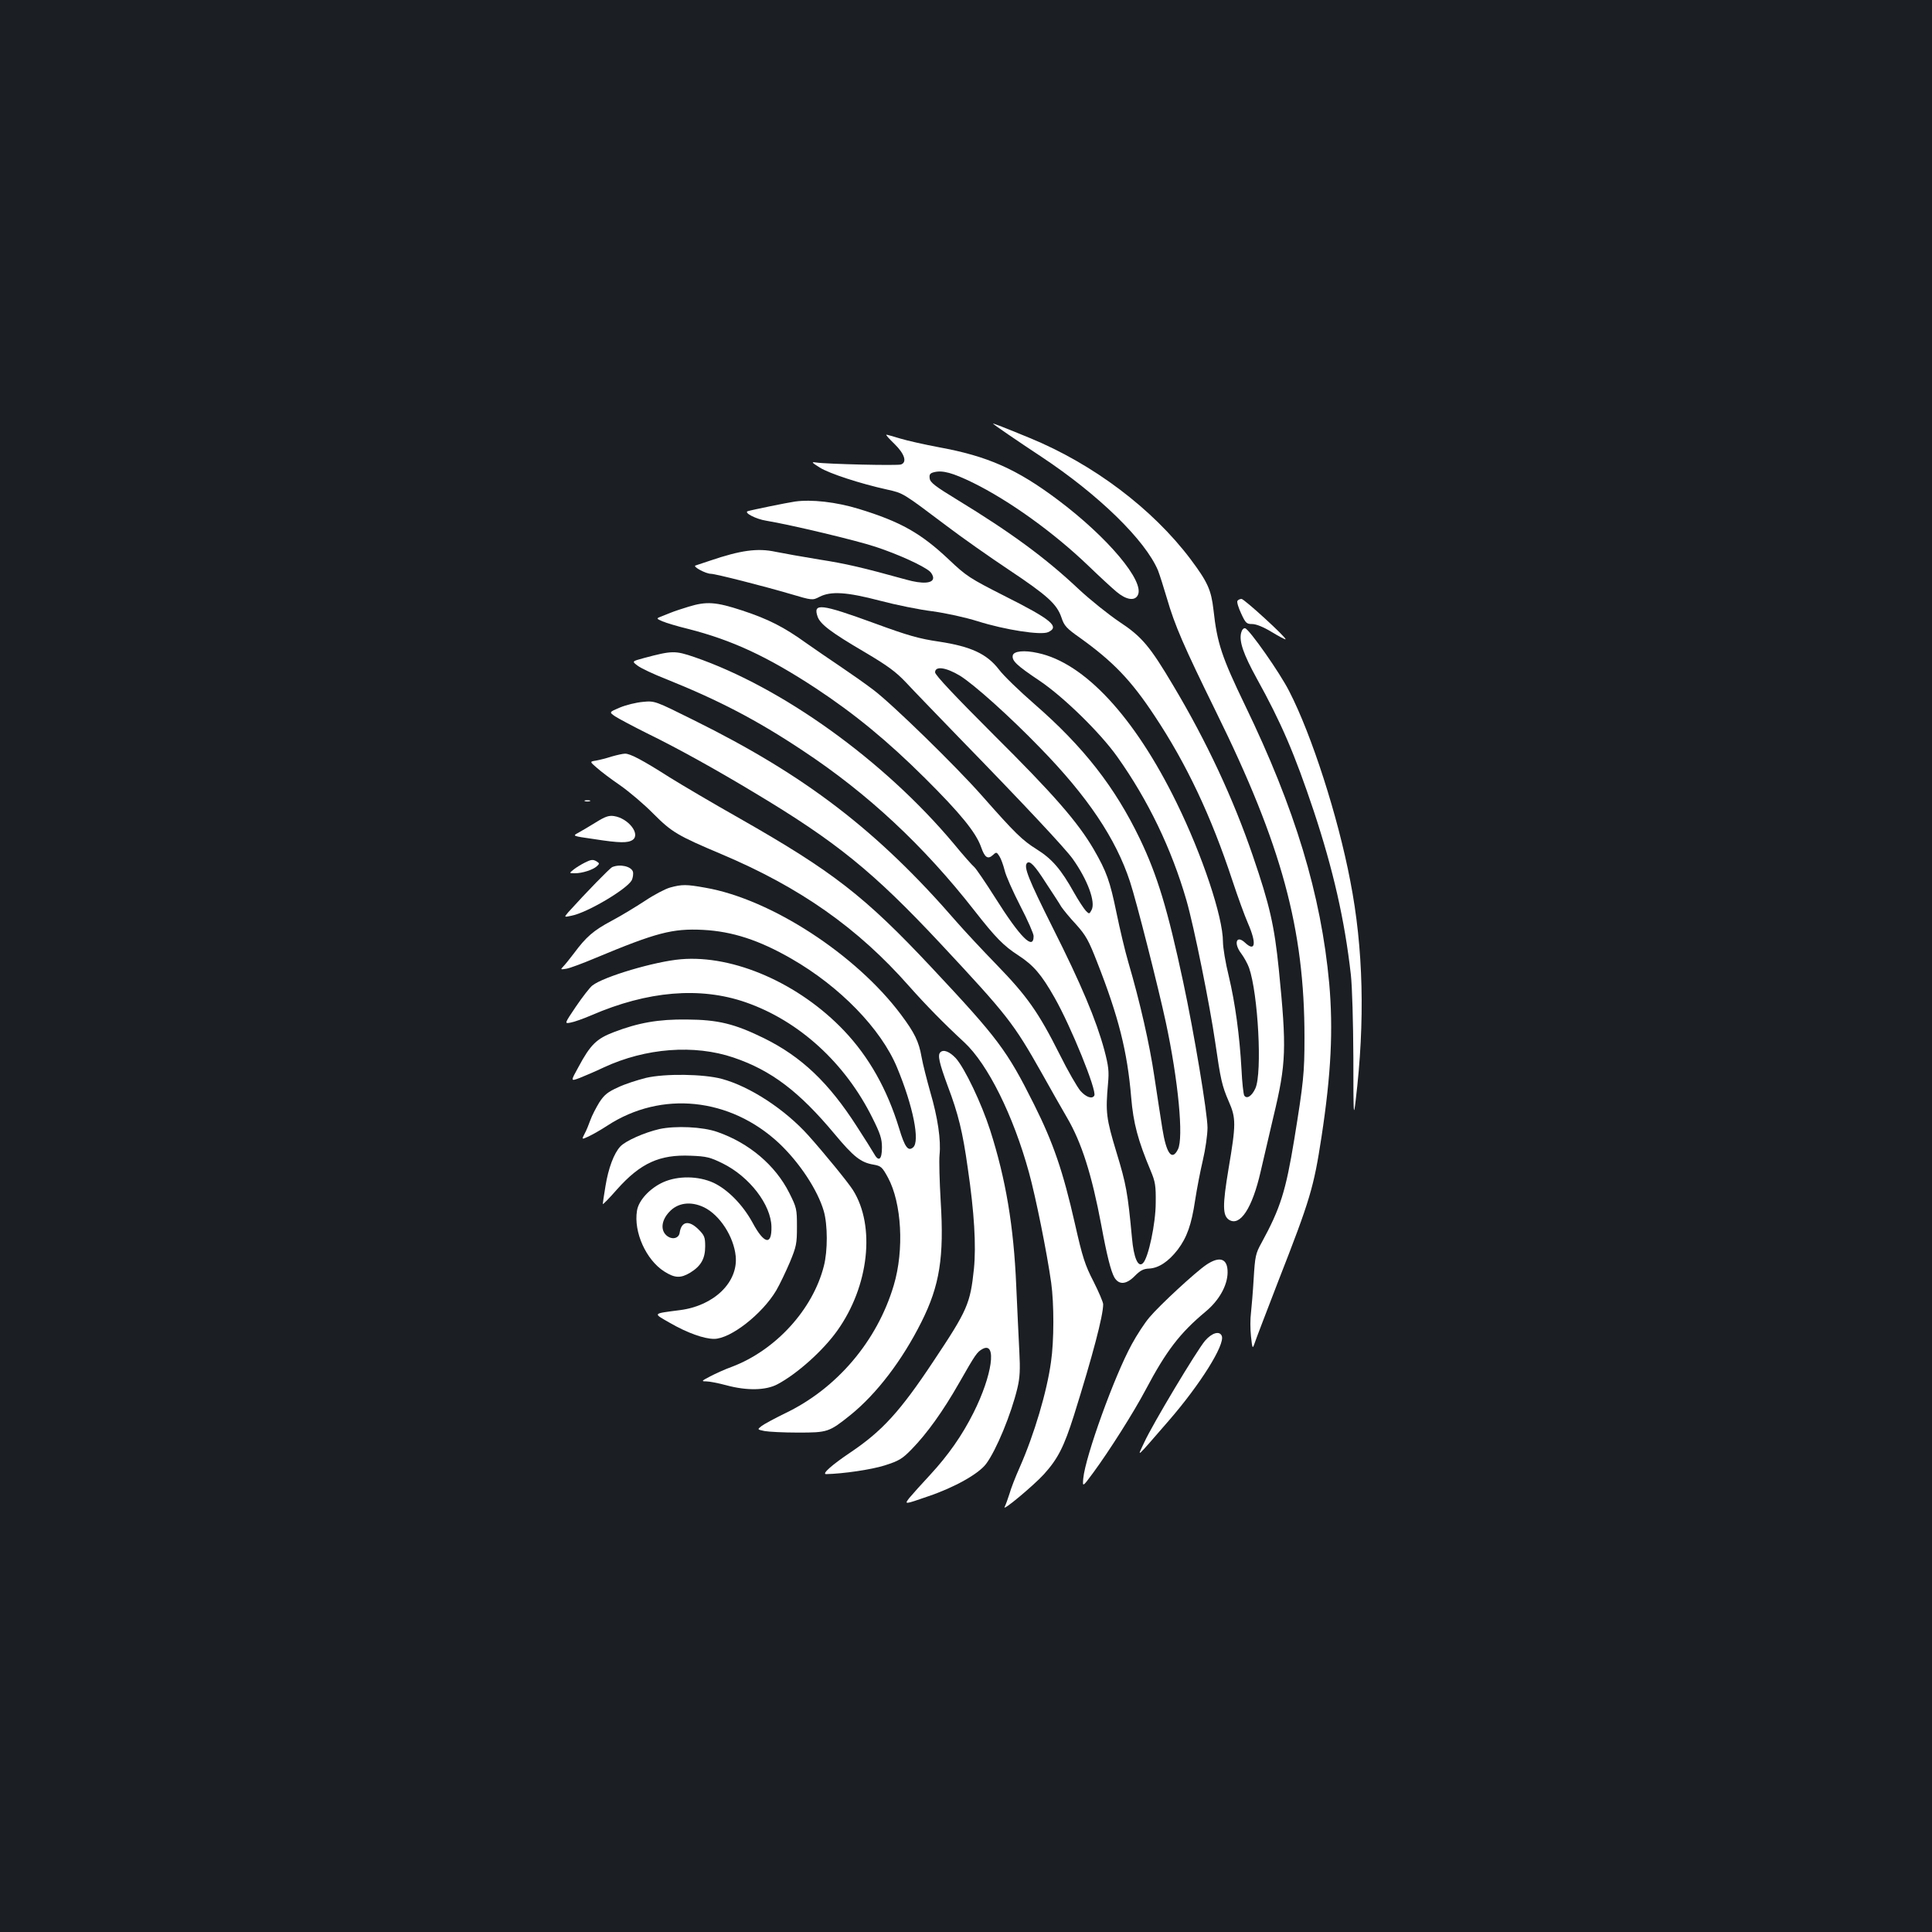 <?xml version="1.0" standalone="no"?>
<!DOCTYPE svg PUBLIC "-//W3C//DTD SVG 20010904//EN"
 "http://www.w3.org/TR/2001/REC-SVG-20010904/DTD/svg10.dtd">
<svg version="1.0" xmlns="http://www.w3.org/2000/svg"
 width="1000pt" height="1000pt" viewBox="0 0 1000 1000"
 preserveAspectRatio="xMidYMid meet">
<rect width="100%" height="100%" fill="#1b1f23"/>
<g transform="translate(0,1000) scale(0.1,-0.1)"
fill="#ffffff" stroke="none">
<path d="M5140 7807 c9 -9 120 -85 250 -171 296 -196 538 -432 604 -589 8 -21
29 -86 46 -144 41 -141 86 -245 255 -589 339 -688 457 -1122 457 -1684 0 -184
-5 -232 -53 -528 -44 -267 -71 -355 -170 -536 -30 -54 -33 -69 -40 -185 -4
-69 -11 -149 -14 -177 -4 -29 -4 -83 0 -120 7 -64 8 -67 18 -39 5 17 61 162
123 323 166 424 184 486 224 747 50 327 61 557 40 795 -42 459 -177 905 -436
1440 -120 249 -144 320 -163 493 -12 104 -30 144 -119 263 -196 260 -503 492
-832 627 -131 54 -195 79 -190 74z"/>
<path d="M4630 7702 c52 -51 66 -94 34 -106 -17 -7 -388 2 -439 10 -27 4 -25
1 18 -26 49 -31 212 -84 349 -114 84 -19 78 -15 309 -189 79 -60 223 -161 319
-225 201 -134 250 -178 274 -248 14 -43 26 -56 94 -104 172 -123 266 -220 388
-405 165 -248 293 -519 403 -853 27 -82 63 -181 80 -220 46 -105 39 -152 -15
-101 -45 42 -60 -4 -19 -57 14 -19 32 -51 40 -73 47 -134 69 -544 33 -624 -18
-40 -45 -58 -58 -37 -4 7 -11 67 -14 134 -10 179 -33 345 -66 484 -17 68 -30
148 -30 177 0 129 -107 449 -240 720 -217 444 -477 724 -718 775 -71 16 -126
10 -130 -13 -5 -27 20 -51 138 -130 125 -84 316 -271 403 -394 160 -225 281
-477 358 -743 39 -135 121 -542 149 -735 28 -194 35 -225 70 -306 38 -86 38
-118 -1 -348 -32 -192 -31 -243 3 -265 57 -35 120 61 163 250 15 66 45 193 66
283 67 278 69 354 28 765 -23 225 -47 331 -134 585 -101 296 -240 594 -412
882 -121 204 -163 254 -280 331 -55 37 -150 113 -209 168 -173 163 -352 294
-629 463 -115 70 -141 90 -143 111 -3 20 2 27 23 32 44 11 95 -3 200 -54 189
-93 419 -258 600 -432 55 -53 120 -113 144 -133 50 -42 94 -49 110 -18 38 70
-154 299 -414 494 -212 159 -363 226 -615 272 -74 14 -164 34 -200 45 -36 11
-68 20 -72 20 -5 0 15 -22 42 -48z"/>
<path d="M4115 7404 c-42 -6 -227 -44 -245 -50 -21 -8 44 -41 95 -49 127 -21
467 -102 566 -135 116 -38 248 -98 282 -128 9 -8 17 -23 17 -33 0 -29 -55 -33
-140 -9 -228 63 -309 82 -450 104 -85 14 -187 32 -226 40 -93 20 -180 8 -339
-46 -33 -11 -67 -22 -75 -25 -17 -5 53 -43 80 -43 23 0 274 -64 410 -104 115
-34 115 -34 152 -15 59 30 140 25 312 -20 83 -22 206 -47 273 -55 71 -10 168
-31 235 -52 140 -44 326 -73 363 -56 62 28 18 65 -227 188 -179 91 -195 101
-287 188 -144 136 -250 196 -466 262 -118 36 -245 50 -330 38z"/>
<path d="M6405 6890 c-4 -6 5 -35 19 -65 23 -50 28 -55 57 -55 21 0 58 -15
101 -41 38 -23 70 -40 72 -38 6 8 -214 209 -228 209 -8 0 -18 -5 -21 -10z"/>
<path d="M3565 6860 c-33 -10 -76 -24 -95 -32 -19 -8 -44 -18 -55 -22 -18 -7
-16 -9 14 -22 19 -8 78 -26 132 -39 228 -58 411 -143 661 -307 200 -132 371
-272 566 -466 182 -181 263 -280 290 -356 19 -55 35 -66 62 -41 17 16 19 15
33 -7 8 -12 20 -45 27 -73 6 -27 43 -110 81 -184 38 -73 69 -144 69 -156 0
-77 -69 -8 -200 200 -50 79 -98 149 -107 157 -9 7 -58 62 -108 123 -361 430
-888 808 -1341 964 -100 34 -115 34 -261 -5 -63 -17 -63 -17 -32 -40 17 -13
83 -44 147 -69 271 -109 468 -211 707 -370 336 -222 626 -492 890 -830 108
-138 150 -181 226 -230 78 -51 119 -98 187 -218 85 -149 221 -484 206 -508
-11 -19 -43 -8 -72 25 -16 19 -65 103 -107 188 -110 219 -169 302 -325 463
-75 77 -169 178 -210 225 -408 471 -782 757 -1358 1042 -203 101 -203 101
-265 95 -34 -3 -87 -16 -118 -29 -57 -24 -57 -24 -25 -46 17 -11 90 -50 162
-86 156 -76 353 -185 559 -309 424 -254 615 -409 962 -780 349 -374 378 -411
526 -673 46 -82 104 -185 130 -229 76 -130 128 -295 177 -555 29 -158 50 -240
68 -272 24 -40 62 -37 106 8 28 28 44 37 75 38 49 3 99 36 147 98 48 64 71
129 90 256 9 59 27 152 40 207 13 55 24 131 24 168 0 75 -70 494 -126 755 -80
374 -133 550 -224 740 -129 268 -291 476 -546 698 -77 67 -160 147 -183 178
-63 82 -146 120 -311 145 -103 15 -162 32 -331 94 -282 103 -322 107 -297 35
14 -39 69 -81 243 -183 120 -71 162 -102 215 -158 36 -39 160 -167 275 -286
340 -349 549 -573 587 -626 77 -108 120 -224 98 -265 -12 -22 -12 -22 -30 -4
-10 11 -38 53 -61 94 -67 120 -113 174 -193 224 -75 47 -111 82 -284 278 -134
152 -463 473 -561 547 -42 32 -119 86 -171 121 -52 35 -131 89 -175 120 -118
85 -197 125 -333 170 -137 45 -185 48 -277 20z m1403 -357 c73 -45 257 -210
414 -372 248 -254 394 -472 467 -695 33 -100 146 -545 185 -726 65 -303 93
-600 63 -659 -31 -62 -60 -23 -81 109 -8 52 -27 172 -41 267 -25 169 -74 385
-135 593 -17 58 -44 172 -61 255 -34 165 -51 213 -118 329 -83 142 -208 285
-518 593 -200 200 -303 309 -303 323 0 34 56 26 128 -17z m445 -1072 c35 -53
71 -108 80 -124 10 -15 44 -57 77 -92 51 -57 65 -83 108 -193 112 -285 157
-464 177 -702 11 -133 35 -223 101 -380 24 -57 27 -78 26 -165 0 -107 -38
-286 -66 -313 -25 -25 -48 27 -57 131 -22 235 -30 278 -80 442 -54 178 -57
208 -44 356 6 64 3 90 -19 174 -42 155 -119 339 -268 635 -124 248 -151 314
-132 333 14 14 39 -11 97 -102z"/>
<path d="M6424 6724 c-11 -44 12 -110 80 -234 128 -231 197 -392 296 -688 100
-302 160 -563 192 -847 7 -64 12 -243 13 -430 0 -299 1 -313 12 -220 49 408
40 788 -28 1135 -64 335 -200 757 -316 982 -49 97 -207 321 -228 326 -9 2 -17
-8 -21 -24z"/>
<path d="M3165 6084 c-27 -9 -64 -18 -81 -21 -32 -5 -32 -5 5 -37 20 -18 74
-59 121 -91 47 -33 124 -98 172 -147 96 -96 125 -113 352 -209 407 -172 706
-382 972 -684 87 -98 178 -191 285 -290 122 -113 254 -379 335 -674 35 -127
93 -414 115 -571 15 -108 15 -300 -1 -409 -21 -154 -87 -376 -162 -546 -22
-49 -46 -111 -53 -137 -8 -25 -19 -56 -25 -68 -14 -26 150 111 203 169 73 81
104 142 156 306 97 310 151 515 151 574 0 11 -23 64 -50 118 -44 85 -57 125
-96 298 -62 273 -112 419 -212 619 -140 280 -186 341 -531 709 -345 368 -510
496 -991 770 -140 79 -304 176 -365 214 -138 88 -204 123 -230 122 -11 0 -42
-7 -70 -15z"/>
<path d="M3028 5853 c6 -2 18 -2 25 0 6 3 1 5 -13 5 -14 0 -19 -2 -12 -5z"/>
<path d="M3085 5744 c-33 -20 -74 -45 -91 -54 -32 -17 -32 -17 80 -33 135 -21
176 -21 201 -4 41 30 -23 112 -97 123 -26 4 -45 -2 -93 -32z"/>
<path d="M3025 5534 c-16 -8 -41 -23 -55 -34 -25 -20 -25 -20 6 -20 38 0 94
18 114 37 13 12 13 15 0 23 -20 13 -30 12 -65 -6z"/>
<path d="M3169 5512 c-13 -6 -134 -130 -227 -233 -23 -27 -23 -27 15 -19 81
15 287 137 313 184 6 13 9 33 6 44 -9 28 -67 41 -107 24z"/>
<path d="M3468 5406 c-25 -7 -84 -38 -130 -69 -46 -30 -123 -77 -172 -103 -94
-50 -132 -83 -195 -168 -22 -29 -47 -60 -56 -69 -15 -16 -14 -16 17 -11 18 3
85 28 149 55 316 132 400 154 558 146 152 -8 290 -53 457 -149 251 -144 464
-363 547 -563 83 -199 120 -384 83 -414 -26 -22 -43 2 -72 98 -62 203 -156
370 -285 506 -233 245 -571 393 -844 370 -134 -11 -401 -90 -459 -136 -13 -10
-51 -59 -85 -109 -60 -89 -60 -89 -28 -83 18 3 66 20 108 38 291 126 563 149
799 67 276 -96 515 -314 656 -599 40 -80 49 -107 49 -152 0 -64 -17 -77 -42
-31 -10 17 -49 80 -87 138 -146 228 -287 362 -481 458 -153 75 -238 96 -400
97 -147 2 -252 -17 -377 -65 -90 -34 -122 -65 -184 -181 -41 -74 -41 -74 5
-57 25 10 82 34 126 55 217 101 469 120 672 51 195 -66 340 -176 524 -397 97
-116 134 -146 200 -157 39 -7 45 -12 75 -67 71 -131 85 -374 30 -558 -86 -289
-295 -535 -564 -663 -53 -26 -107 -55 -120 -65 -23 -18 -23 -18 15 -26 21 -4
99 -8 173 -8 154 0 161 2 272 91 135 109 268 283 367 481 95 189 118 336 100
625 -6 103 -9 211 -6 240 8 77 -9 193 -48 326 -18 64 -39 146 -45 181 -14 80
-36 125 -107 220 -233 311 -673 597 -1011 656 -100 18 -122 18 -184 1z"/>
<path d="M4867 4553 c-15 -14 -5 -56 38 -173 55 -145 78 -239 104 -425 34
-231 44 -402 32 -523 -19 -180 -33 -213 -209 -477 -173 -261 -266 -362 -429
-472 -97 -65 -151 -113 -127 -113 89 2 233 23 303 45 75 24 91 34 139 83 80
82 162 196 247 345 85 149 92 159 121 175 75 40 50 -137 -47 -330 -59 -118
-131 -220 -223 -320 -45 -48 -93 -102 -109 -121 -27 -35 -27 -35 97 8 136 46
261 116 300 168 53 71 130 258 162 392 13 54 15 97 10 190 -3 66 -11 219 -16
340 -13 308 -54 552 -135 805 -45 140 -132 322 -178 373 -32 34 -64 47 -80 30z"/>
<path d="M3344 4421 c-44 -11 -110 -32 -145 -49 -53 -24 -71 -38 -97 -78 -17
-28 -38 -68 -46 -91 -8 -22 -21 -55 -30 -71 -16 -31 -16 -31 21 -14 21 10 65
35 97 56 279 182 635 145 888 -91 106 -100 200 -242 232 -352 20 -70 21 -205
0 -285 -57 -224 -249 -435 -477 -521 -34 -12 -84 -35 -111 -49 -46 -24 -47
-26 -20 -26 16 0 62 -9 103 -20 107 -29 205 -27 265 5 102 54 237 175 310 278
164 230 198 541 81 727 -26 41 -147 189 -230 282 -122 136 -304 255 -450 294
-94 25 -292 28 -391 5z"/>
<path d="M3413 4156 c-78 -18 -175 -61 -202 -90 -33 -35 -62 -112 -77 -205 -8
-47 -14 -89 -14 -93 0 -4 33 29 73 75 122 137 221 182 382 175 82 -3 101 -8
166 -40 139 -69 250 -214 252 -328 2 -98 -38 -90 -98 22 -51 93 -128 171 -202
206 -79 36 -184 37 -260 3 -69 -31 -128 -94 -136 -148 -18 -110 47 -254 141
-314 55 -35 85 -36 135 -6 55 34 77 72 77 136 0 47 -4 57 -34 87 -50 50 -89
43 -98 -16 -4 -31 -41 -39 -69 -14 -31 28 -25 78 14 120 44 49 112 58 181 25
82 -40 154 -152 164 -253 13 -135 -112 -256 -287 -279 -146 -19 -143 -15 -54
-66 90 -52 177 -83 229 -83 85 0 249 128 322 251 18 31 49 96 70 145 34 82 37
97 37 185 0 92 -2 99 -40 175 -72 143 -208 258 -372 315 -76 27 -217 33 -300
15z"/>
<path d="M6243 3453 c-57 -39 -240 -208 -293 -271 -25 -29 -66 -92 -92 -140
-90 -164 -240 -580 -251 -694 -4 -46 -4 -46 52 30 81 110 208 310 270 427 108
204 178 295 311 406 70 58 113 135 114 202 1 73 -40 88 -111 40z"/>
<path d="M6237 3060 c-43 -51 -271 -431 -314 -525 -38 -81 -52 -94 126 111
164 189 292 394 275 439 -11 28 -51 17 -87 -25z"/>
</g>
</svg>
